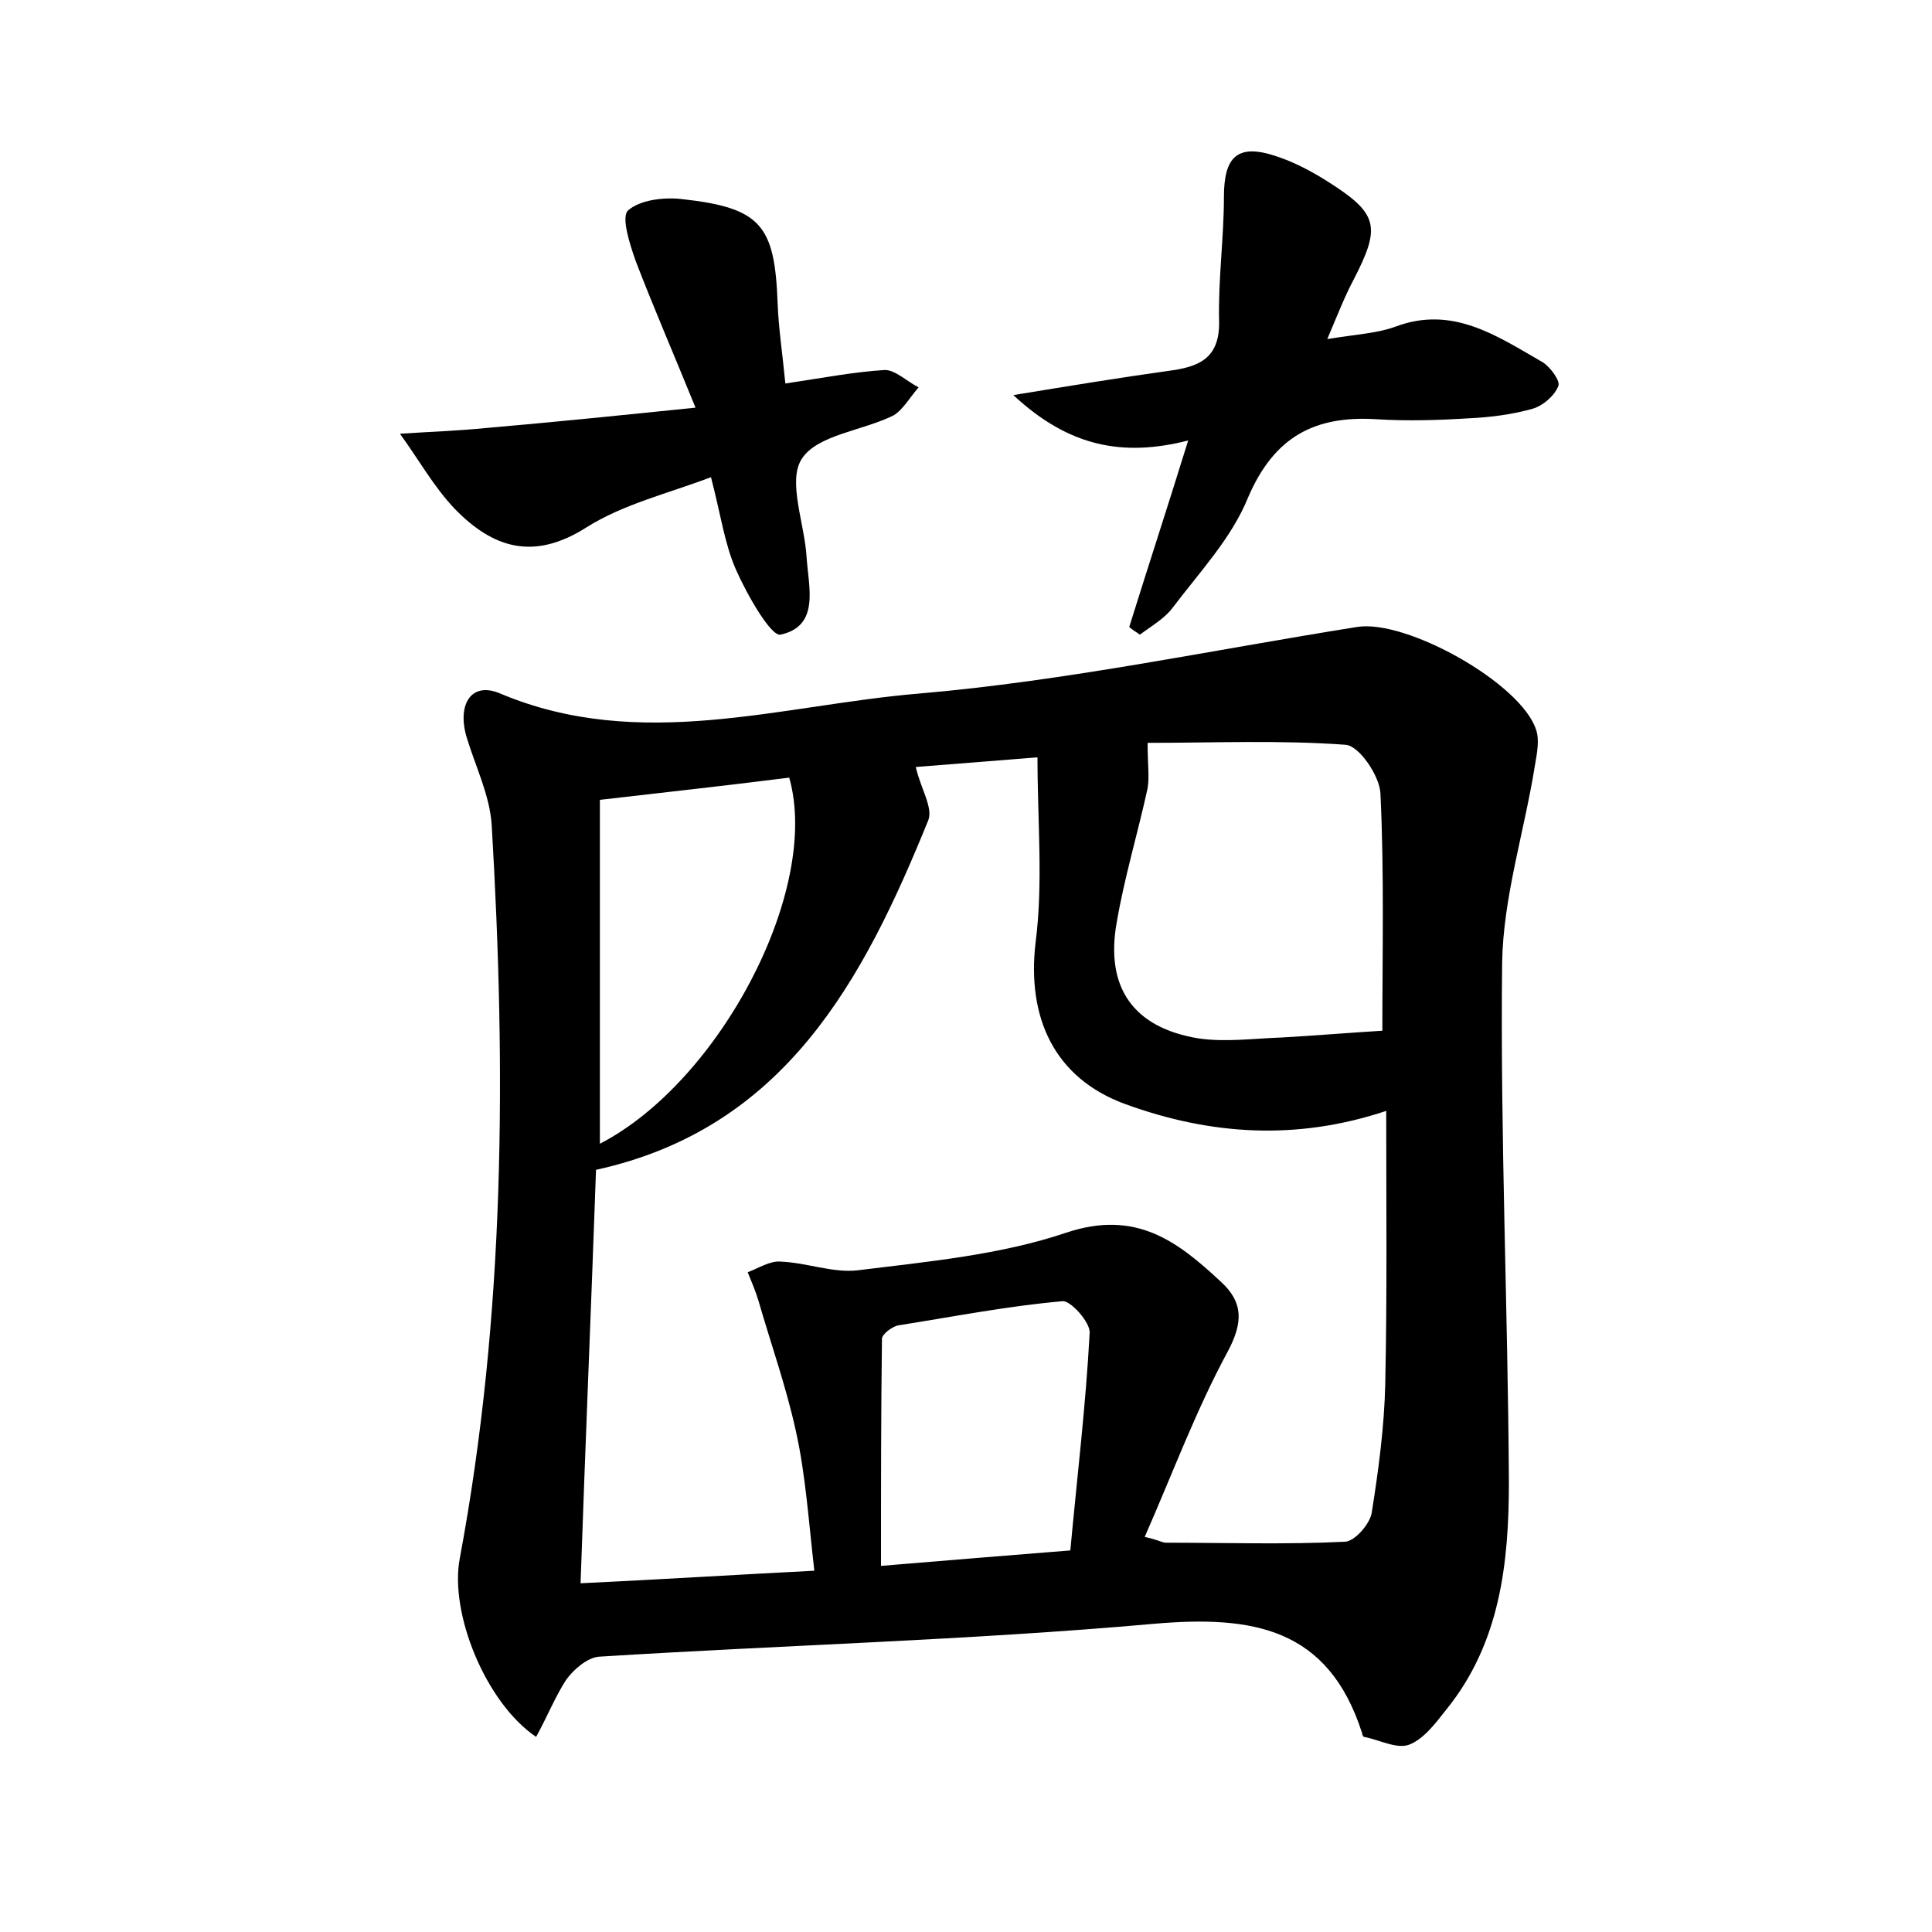 <?xml version="1.0" encoding="utf-8"?>
<!-- Generator: Adobe Illustrator 22.0.0, SVG Export Plug-In . SVG Version: 6.00 Build 0)  -->
<svg version="1.1" id="图层_1" xmlns="http://www.w3.org/2000/svg" xmlns:xlink="http://www.w3.org/1999/xlink" x="0px" y="0px"
	 viewBox="0 0 200 200" style="enable-background:new 0 0 200 200;" xml:space="preserve">
<style type="text/css">
	.st0{fill:#FFFFFF;}
</style>
<g>
	
	<path d="M55.5,179.8c-5.2-3.5-9-12.8-7.9-18.5c4.7-25.2,4.8-50.5,3.3-75.9c-0.2-3.1-1.7-6.1-2.6-9.1c-1-3.4,0.5-5.8,3.5-4.5
		c14.5,6.1,29,1.2,43.3,0c15.2-1.3,30.3-4.5,45.4-6.9c5.1-0.8,16.9,5.8,18.5,10.6c0.4,1.1,0.1,2.5-0.1,3.7
		c-1.1,6.9-3.3,13.7-3.4,20.5c-0.2,17.9,0.6,35.8,0.7,53.7c0,8.4-0.9,16.7-6.5,23.6c-1.1,1.4-2.3,3-3.8,3.6
		c-1.3,0.5-3.1-0.5-4.7-0.8c-0.1,0-0.2-0.3-0.2-0.4c-3.5-10.9-11.3-12.2-21.6-11.3c-19.1,1.7-38.3,2.2-57.4,3.4
		c-1.2,0.1-2.6,1.3-3.4,2.4C57.5,175.6,56.6,177.8,55.5,179.8z M118.5,159.1c1.4,0.3,1.8,0.6,2.2,0.6c6.2,0,12.4,0.2,18.5-0.1
		c1,0,2.6-1.8,2.8-3c0.7-4.4,1.3-8.9,1.4-13.3c0.2-9.3,0.1-18.6,0.1-28.3c-9.3,3.1-18.2,2.5-27-0.7c-7.4-2.7-10.2-9-9.3-16.7
		c0.8-6.2,0.2-12.5,0.2-19.2c-5,0.4-8.9,0.7-12.6,1c0.5,2.2,1.8,4.2,1.3,5.5c-6.7,16.5-14.8,31.9-34.4,36.2
		c-0.5,14.2-1.1,28.2-1.6,42.8c8.4-0.4,16.3-0.9,24.2-1.3c-0.6-5.2-0.9-9.9-1.9-14.4c-1-4.6-2.6-9.1-3.9-13.6
		c-0.3-1-0.7-1.9-1.1-2.9c1.1-0.4,2.3-1.2,3.4-1.1c2.7,0.1,5.4,1.2,8,0.9c7.3-0.9,14.8-1.6,21.6-3.9c7.2-2.4,11.5,0.9,16,5.1
		c2.3,2.1,2.3,4.2,0.7,7.2C123.8,146,121.4,152.5,118.5,159.1z M143.1,106.7c0-8,0.2-16.3-0.2-24.6c-0.1-1.8-2.2-4.9-3.6-5
		c-6.8-0.5-13.6-0.2-20.5-0.2c0,2.3,0.2,3.5,0,4.7c-1,4.6-2.4,9.2-3.2,13.9c-1.2,6.7,1.7,10.9,8.5,12c2.8,0.4,5.7,0,8.6-0.1
		C136.2,107.2,139.8,106.9,143.1,106.7z M62.1,118.4c12.4-6.4,22.9-26.3,19.6-37.9C75.4,81.3,69,82,62.1,82.8
		C62.1,94.9,62.1,106.5,62.1,118.4z M110.8,160.5c0.7-7.6,1.6-15,2-22.5c0.1-1.1-2-3.4-2.8-3.3c-5.7,0.5-11.3,1.6-17,2.5
		c-0.6,0.1-1.7,0.9-1.7,1.4c-0.1,7.7-0.1,15.4-0.1,23.5C98.5,161.5,104.4,161,110.8,160.5z"/>
	<path d="M81.3,39.7c4-0.6,7.1-1.2,10.3-1.4c1.1,0,2.3,1.2,3.5,1.8c-0.9,1-1.6,2.3-2.6,2.9c-3.2,1.6-7.9,2-9.5,4.5
		c-1.5,2.3,0.3,6.7,0.5,10.2c0.2,3.1,1.4,7.1-2.7,8c-1,0.2-3.5-4.2-4.6-6.7c-1.2-2.7-1.6-5.8-2.6-9.6c-4.5,1.7-9.1,2.8-12.9,5.2
		c-5.5,3.5-9.7,2.1-13.6-1.9c-2.2-2.3-3.8-5.2-5.7-7.8c3-0.2,6-0.3,9-0.6c6.9-0.6,13.8-1.3,21.6-2.1c-2.4-5.9-4.4-10.5-6.2-15.2
		c-0.6-1.7-1.5-4.5-0.8-5.2c1.2-1.1,3.7-1.4,5.5-1.2c8.3,0.9,9.7,2.7,10,10.8C80.6,34,81,36.6,81.3,39.7z"/>
	<path d="M137.4,35.1c3.1-0.5,5.2-0.6,7.1-1.3c5.9-2.2,10.5,1,15.2,3.7c0.8,0.5,1.9,2,1.6,2.5c-0.4,1-1.6,2-2.6,2.3
		c-2.1,0.6-4.4,0.9-6.6,1c-3.2,0.2-6.4,0.3-9.6,0.1c-6.4-0.4-10.6,1.8-13.3,8.1c-1.7,4.2-5,7.7-7.8,11.4c-0.8,1.1-2.2,1.9-3.4,2.8
		c-0.4-0.3-0.8-0.5-1.1-0.8c1.9-6.1,3.9-12.2,6.1-19.3c-6.7,1.7-12.3,0.7-18.1-4.7c6.1-1,11-1.8,16-2.5c3.1-0.4,5.4-1.2,5.3-5.2
		c-0.1-4.3,0.5-8.6,0.5-12.8c0-4.2,1.4-5.6,5.5-4.2c1.8,0.6,3.5,1.5,5.1,2.5c5.4,3.4,5.7,4.7,2.8,10.3
		C139.2,30.7,138.5,32.5,137.4,35.1z"/>
	
	
	
	
</g>
</svg>
